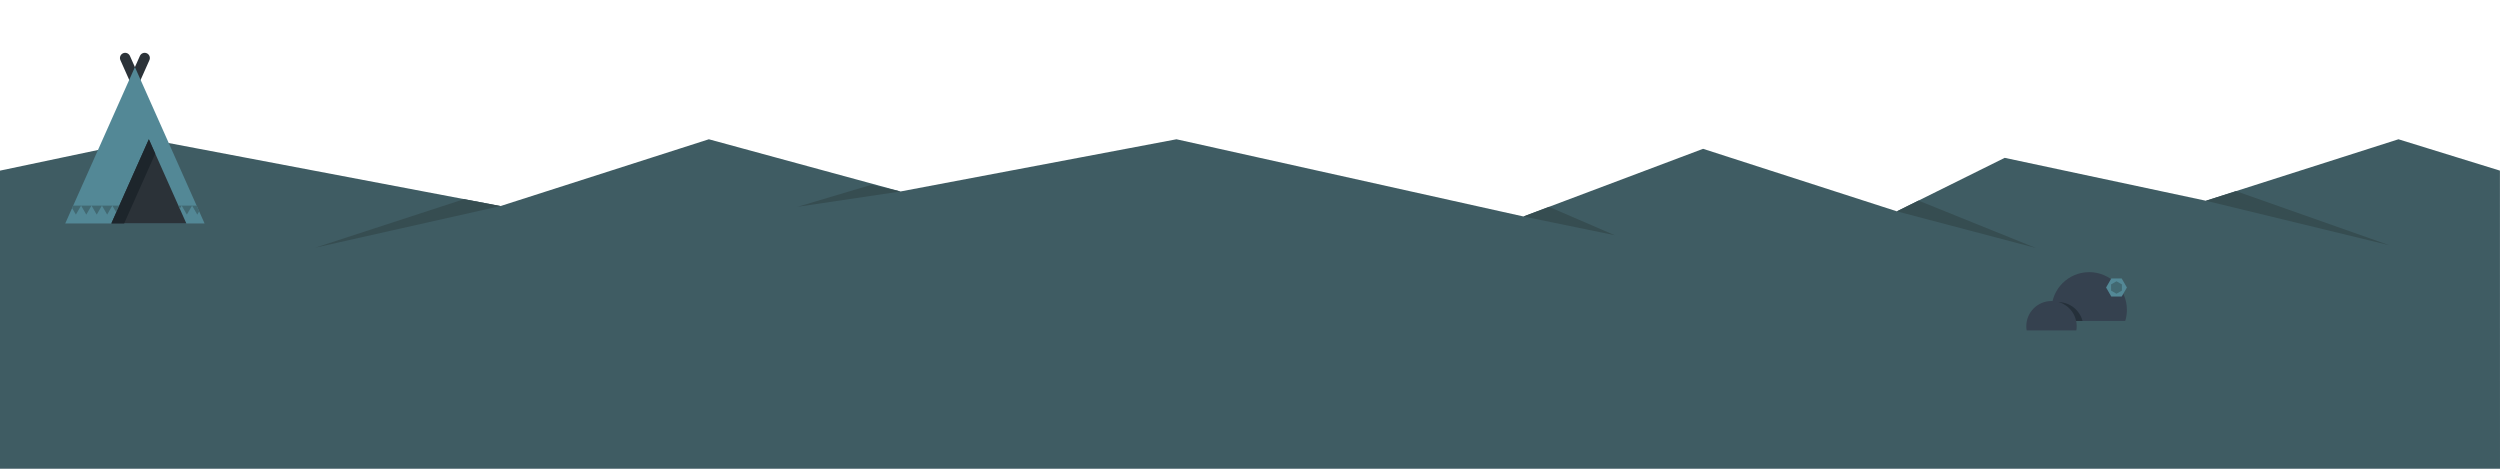 <?xml version="1.0" encoding="utf-8"?>
<!-- Generator: Adobe Illustrator 17.0.0, SVG Export Plug-In . SVG Version: 6.00 Build 0)  -->
<!DOCTYPE svg PUBLIC "-//W3C//DTD SVG 1.1//EN" "http://www.w3.org/Graphics/SVG/1.1/DTD/svg11.dtd">
<svg version="1.1" xmlns="http://www.w3.org/2000/svg" xmlns:xlink="http://www.w3.org/1999/xlink" x="0px" y="0px" viewBox="0 0 4800 900" enable-background="new 0 0 4800 900" xml:space="preserve">
<g id="measurement_x5F_tools">
	<g>
		<polygon fill="#3F5C63" points="0,327.617 285.785,267.398 961,395.617 1361,267.398 1729,367.617 2258.805,267.398 2925,415.617 
			3269.906,285.728 3641.943,405.74 3849,303.049 4235.32,385.416 4605.04,267.398 4799.871,327.617 4800,900 0,900 		"/>
		<polygon fill="#364D51" points="961,395.617 605,475.617 891.059,382.335 		"/>
		<polygon fill="#364D51" points="1729,367.617 1531,397.119 1673,354.792 		"/>
		<polygon fill="#364D51" points="2925,415.617 3100.571,451.715 2974.118,397.119 		"/>
		<polygon fill="#364D51" points="3641.943,405.74 3909,476.176 3683.464,385.147 		"/>
		<polygon fill="#364D51" points="4235.32,385.416 4587.997,471.005 4293.126,366.964 		"/>
	</g>
	<g id="tent_2_">
		<path fill="#2B3238" d="M259.024,163.409c-3.948,0-7.527-2.323-9.135-5.931l-18.71-41.993c-2.247-5.044,0.021-10.956,5.065-13.204
			c5.044-2.246,10.955,0.021,13.204,5.065l9.575,21.491l9.575-21.491c2.248-5.045,8.159-7.312,13.204-5.065
			c5.045,2.248,7.312,8.16,5.065,13.204l-18.71,41.993C266.551,161.086,262.972,163.409,259.024,163.409z"/>
		<polygon fill="#538896" points="259.024,128.838 125.278,429.013 392.77,429.013 		"/>
		<polygon fill="#2B3238" points="213.776,429.013 357.793,429.013 285.785,267.398 		"/>
		<polygon fill="#426972" points="165.702,412.072 175.702,394.752 155.702,394.752 		"/>
		<polygon fill="#426972" points="185.702,412.072 195.702,394.752 175.702,394.752 		"/>
		<polygon fill="#426972" points="205.702,412.072 215.702,394.752 195.702,394.752 		"/>
		<polygon fill="#426972" points="215.702,394.752 223.231,407.792 229.041,394.752 		"/>
		<polygon fill="#426972" points="345.253,400.868 348.785,394.752 342.528,394.752 		"/>
		<polygon fill="#426972" points="358.785,412.072 368.785,394.752 348.785,394.752 		"/>
		<g>
			<polygon fill="#426972" points="155.702,394.752 140.543,394.752 138.435,399.485 145.702,412.072 			"/>
			<polygon fill="#426972" points="378.785,412.072 382.418,405.779 377.504,394.752 368.785,394.752 			"/>
		</g>
		<polygon fill="#1D252B" points="285.785,267.398 213.776,429.013 238.4,429.013 298.097,295.031 		"/>
	</g>
	<g id="peter_11_">
		<g>
			<path fill="#35414F" d="M4080.465,616.18c2.07-6.734,3.189-13.883,3.189-21.296c0-39.978-32.409-72.386-72.386-72.386
				s-72.386,32.408-72.386,72.386c0,7.412,1.119,14.562,3.189,21.296H4080.465z"/>
			<path fill="#25303A" d="M3951.626,580.048c-3.583,0-7.071,0.401-10.433,1.14c-0.85,4.437-1.311,9.011-1.311,13.696
				c0,7.412,1.119,14.562,3.189,21.296h55.372C3993.016,595.392,3974.115,580.048,3951.626,580.048z"/>
			<path fill="#35414F" d="M3986.597,634.346c0.434-2.606,0.671-5.278,0.671-8.007c0-26.723-21.663-48.386-48.386-48.386
				c-26.723,0-48.386,21.663-48.386,48.386c0,2.729,0.237,5.401,0.671,8.007H3986.597z"/>
		</g>
		<polygon fill="#538896" points="4053.654,569.339 4043.654,552.019 4053.654,534.698 4073.654,534.698 4083.654,552.019 
			4073.654,569.339 		"/>
		<polygon fill="#426972" points="4074.032,558.011 4063.654,564.003 4053.275,558.011 4053.275,546.027 4063.654,540.035 
			4074.032,546.027 		"/>
	</g>
</g>
</svg>
